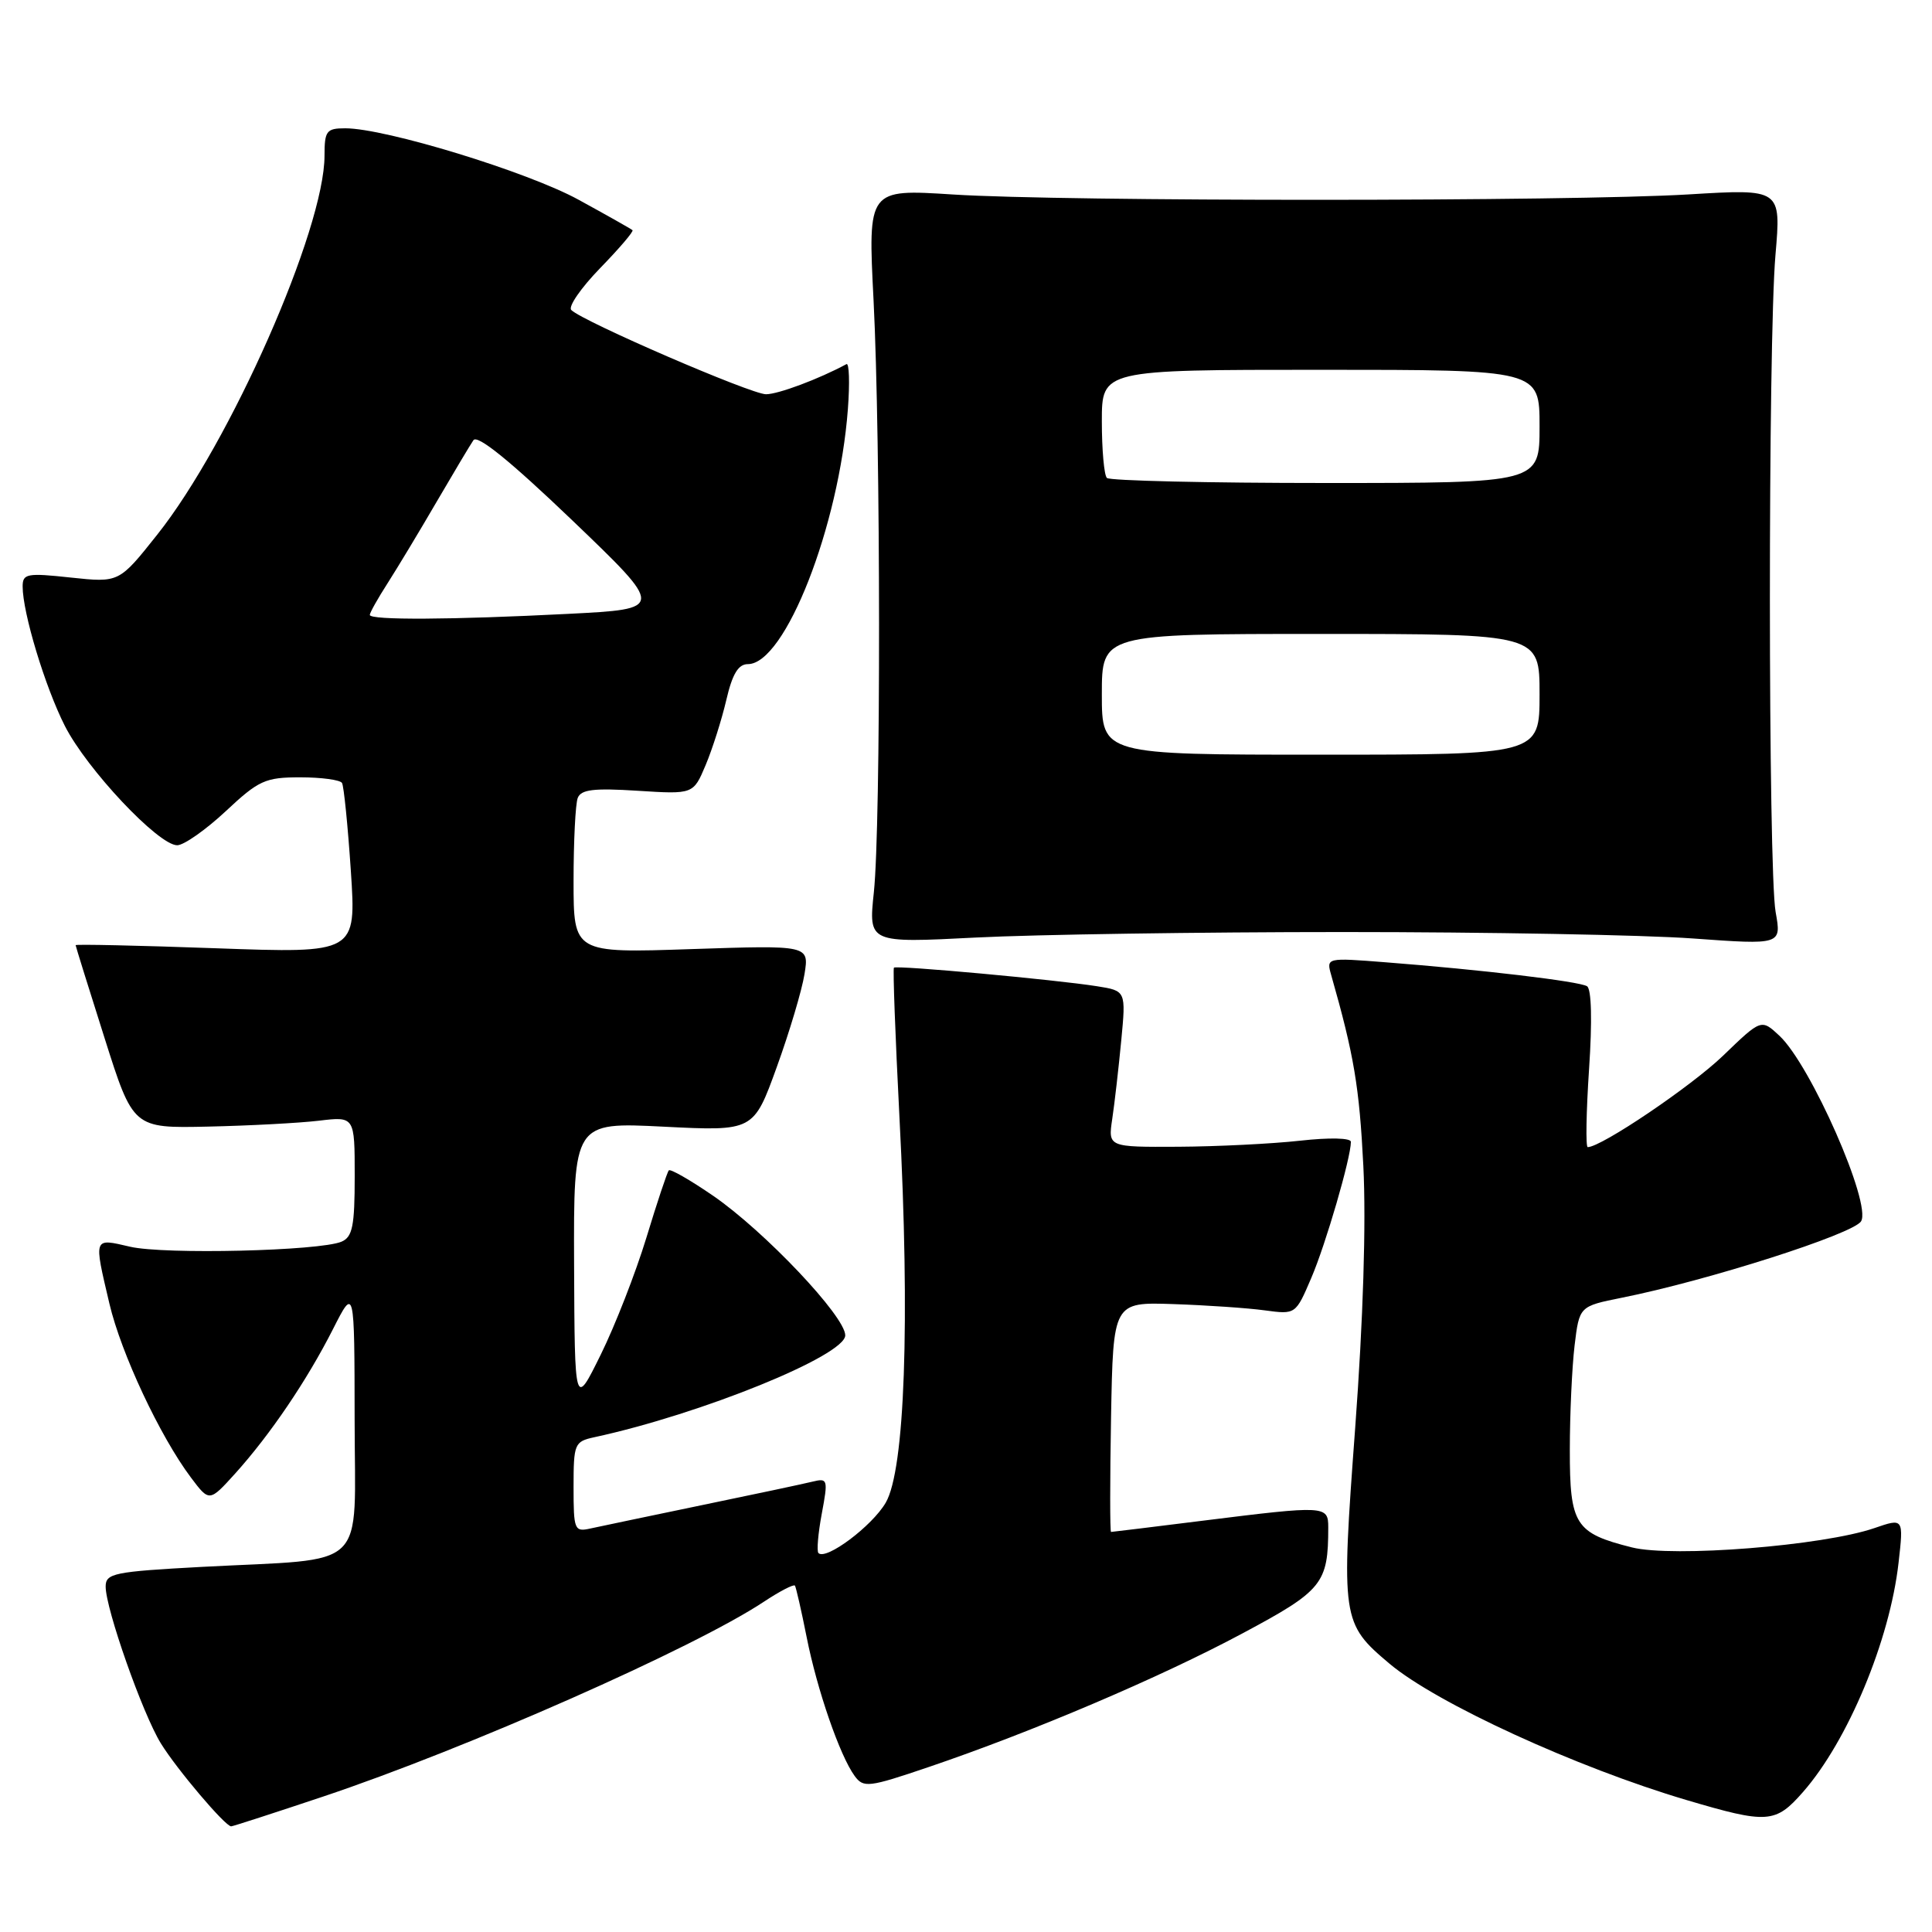 <?xml version="1.0" encoding="UTF-8" standalone="no"?>
<!DOCTYPE svg PUBLIC "-//W3C//DTD SVG 1.1//EN" "http://www.w3.org/Graphics/SVG/1.1/DTD/svg11.dtd" >
<svg xmlns="http://www.w3.org/2000/svg" xmlns:xlink="http://www.w3.org/1999/xlink" version="1.1" viewBox="0 0 256 256">
 <g >
 <path fill="currentColor"
d=" M 42.77 238.07 C 61.76 231.72 91.93 218.39 101.20 212.25 C 103.31 210.85 105.17 209.89 105.33 210.10 C 105.48 210.32 106.18 213.38 106.88 216.90 C 108.26 223.89 111.28 232.64 113.25 235.33 C 114.42 236.92 115.08 236.85 123.00 234.16 C 136.75 229.50 153.77 222.25 164.62 216.44 C 175.27 210.75 176.00 209.84 176.00 202.38 C 176.00 199.49 175.65 199.47 159.46 201.49 C 152.88 202.31 147.38 202.99 147.22 202.99 C 147.07 203.00 147.07 196.14 147.22 187.76 C 147.50 172.53 147.50 172.53 155.50 172.80 C 159.90 172.95 165.34 173.32 167.59 173.63 C 171.68 174.18 171.68 174.18 173.75 169.34 C 175.67 164.87 179.00 153.42 179.00 151.30 C 179.00 150.78 176.18 150.71 172.25 151.15 C 168.54 151.56 161.30 151.92 156.16 151.95 C 146.82 152.00 146.82 152.00 147.38 148.25 C 147.69 146.19 148.22 141.53 148.57 137.89 C 149.20 131.29 149.20 131.29 145.35 130.68 C 139.85 129.81 118.78 127.88 118.45 128.22 C 118.30 128.37 118.63 137.28 119.18 148.00 C 120.60 175.18 119.90 194.78 117.36 199.12 C 115.55 202.22 109.45 206.79 108.45 205.79 C 108.20 205.54 108.40 203.19 108.89 200.57 C 109.74 196.01 109.69 195.83 107.64 196.33 C 106.46 196.62 99.88 198.02 93.00 199.44 C 86.12 200.87 79.49 202.26 78.25 202.53 C 76.11 203.01 76.00 202.74 76.00 197.04 C 76.00 191.30 76.12 191.01 78.75 190.44 C 92.90 187.38 112.00 179.62 112.00 176.94 C 112.00 174.43 101.32 163.15 94.50 158.45 C 91.47 156.37 88.83 154.85 88.62 155.08 C 88.41 155.31 87.07 159.32 85.65 164.00 C 84.22 168.68 81.50 175.65 79.60 179.50 C 76.15 186.50 76.15 186.50 76.07 167.60 C 76.00 148.69 76.00 148.69 87.92 149.29 C 99.85 149.89 99.85 149.89 102.92 141.41 C 104.61 136.75 106.26 131.20 106.60 129.08 C 107.22 125.24 107.22 125.24 91.61 125.76 C 76.00 126.29 76.00 126.29 76.00 116.73 C 76.00 111.47 76.25 106.52 76.55 105.74 C 76.98 104.61 78.68 104.41 84.48 104.78 C 91.87 105.25 91.87 105.25 93.50 101.38 C 94.40 99.24 95.63 95.36 96.24 92.75 C 97.04 89.30 97.83 88.00 99.10 88.00 C 104.03 88.00 111.18 69.75 112.35 54.20 C 112.61 50.73 112.52 48.05 112.16 48.25 C 108.49 50.23 103.11 52.24 101.50 52.24 C 99.52 52.24 77.25 42.61 75.70 41.08 C 75.25 40.65 76.97 38.16 79.51 35.54 C 82.05 32.93 83.99 30.66 83.81 30.50 C 83.64 30.34 80.43 28.53 76.67 26.47 C 69.92 22.77 51.08 17.00 45.75 17.00 C 43.26 17.00 43.00 17.34 43.00 20.62 C 43.00 30.38 30.51 58.68 20.83 70.85 C 15.78 77.21 15.78 77.21 9.39 76.53 C 3.57 75.90 3.00 76.01 3.00 77.71 C 3.00 81.20 5.97 91.01 8.59 96.18 C 11.50 101.92 20.99 112.00 23.48 112.00 C 24.36 112.00 27.25 109.97 29.90 107.50 C 34.29 103.39 35.14 103.00 39.79 103.00 C 42.59 103.00 45.08 103.34 45.32 103.75 C 45.56 104.16 46.09 109.41 46.49 115.41 C 47.21 126.32 47.21 126.32 28.61 125.65 C 18.37 125.28 10.01 125.10 10.02 125.24 C 10.03 125.38 11.74 130.90 13.84 137.50 C 17.64 149.50 17.64 149.50 27.57 149.28 C 33.03 149.16 39.64 148.81 42.25 148.50 C 47.00 147.93 47.00 147.93 47.00 155.86 C 47.00 162.46 46.71 163.91 45.25 164.53 C 42.34 165.76 21.80 166.25 17.25 165.20 C 12.33 164.06 12.41 163.85 14.50 172.75 C 16.06 179.36 21.19 190.30 25.29 195.77 C 27.74 199.03 27.74 199.03 31.18 195.23 C 35.81 190.09 40.67 182.92 44.12 176.12 C 46.97 170.50 46.97 170.50 46.99 188.12 C 47.00 208.50 49.15 206.43 26.75 207.62 C 15.08 208.25 14.00 208.47 14.00 210.23 C 14.00 213.18 18.89 227.07 21.31 231.00 C 23.42 234.43 29.84 242.00 30.63 242.00 C 30.85 242.00 36.31 240.23 42.77 238.07 Z  M 238.90 237.46 C 244.85 230.68 250.41 217.35 251.57 207.06 C 252.24 201.15 252.24 201.15 248.37 202.48 C 241.57 204.82 221.66 206.40 216.24 205.04 C 208.70 203.15 208.00 202.04 208.01 192.10 C 208.01 187.37 208.30 181.16 208.64 178.29 C 209.27 173.09 209.27 173.09 214.88 171.96 C 226.21 169.70 245.56 163.52 246.60 161.83 C 248.03 159.53 239.92 141.11 235.79 137.25 C 233.38 135.00 233.38 135.00 228.32 139.88 C 224.11 143.94 212.18 152.00 210.38 152.00 C 210.10 152.00 210.18 147.34 210.56 141.64 C 210.99 135.26 210.88 131.05 210.29 130.68 C 209.24 130.03 196.27 128.49 183.62 127.51 C 175.75 126.89 175.74 126.90 176.39 129.20 C 179.42 139.82 180.12 144.01 180.65 154.50 C 181.03 162.06 180.63 174.89 179.57 189.19 C 177.69 214.55 177.77 215.10 184.12 220.45 C 190.35 225.69 208.89 234.20 223.46 238.51 C 234.20 241.69 235.25 241.62 238.90 237.46 Z  M 178.00 123.50 C 196.97 123.50 217.80 123.88 224.28 124.35 C 236.06 125.20 236.06 125.20 235.28 120.85 C 234.28 115.27 234.26 45.27 235.26 33.76 C 236.01 25.02 236.01 25.02 223.76 25.76 C 208.02 26.71 140.93 26.72 126.25 25.77 C 115.00 25.05 115.00 25.05 115.75 39.77 C 116.70 58.41 116.73 109.35 115.79 118.23 C 115.08 124.96 115.08 124.96 129.29 124.23 C 137.11 123.83 159.03 123.50 178.00 123.50 Z  M 49.00 81.48 C 49.00 81.19 50.07 79.28 51.39 77.23 C 52.70 75.18 55.61 70.35 57.85 66.50 C 60.10 62.65 62.29 58.97 62.73 58.33 C 63.25 57.55 67.61 61.08 75.80 68.92 C 88.08 80.69 88.08 80.69 75.29 81.34 C 59.83 82.13 49.00 82.19 49.00 81.48 Z  M 146.00 92.00 C 146.00 84.00 146.00 84.00 175.00 84.00 C 204.00 84.00 204.00 84.00 204.00 92.00 C 204.00 100.00 204.00 100.00 175.00 100.00 C 146.00 100.00 146.00 100.00 146.00 92.00 Z  M 146.67 63.33 C 146.30 62.97 146.00 59.59 146.00 55.83 C 146.00 49.00 146.00 49.00 175.00 49.00 C 204.00 49.00 204.00 49.00 204.00 56.50 C 204.00 64.00 204.00 64.00 175.67 64.00 C 160.08 64.00 147.03 63.70 146.67 63.33 Z "/>
</g>
</svg>